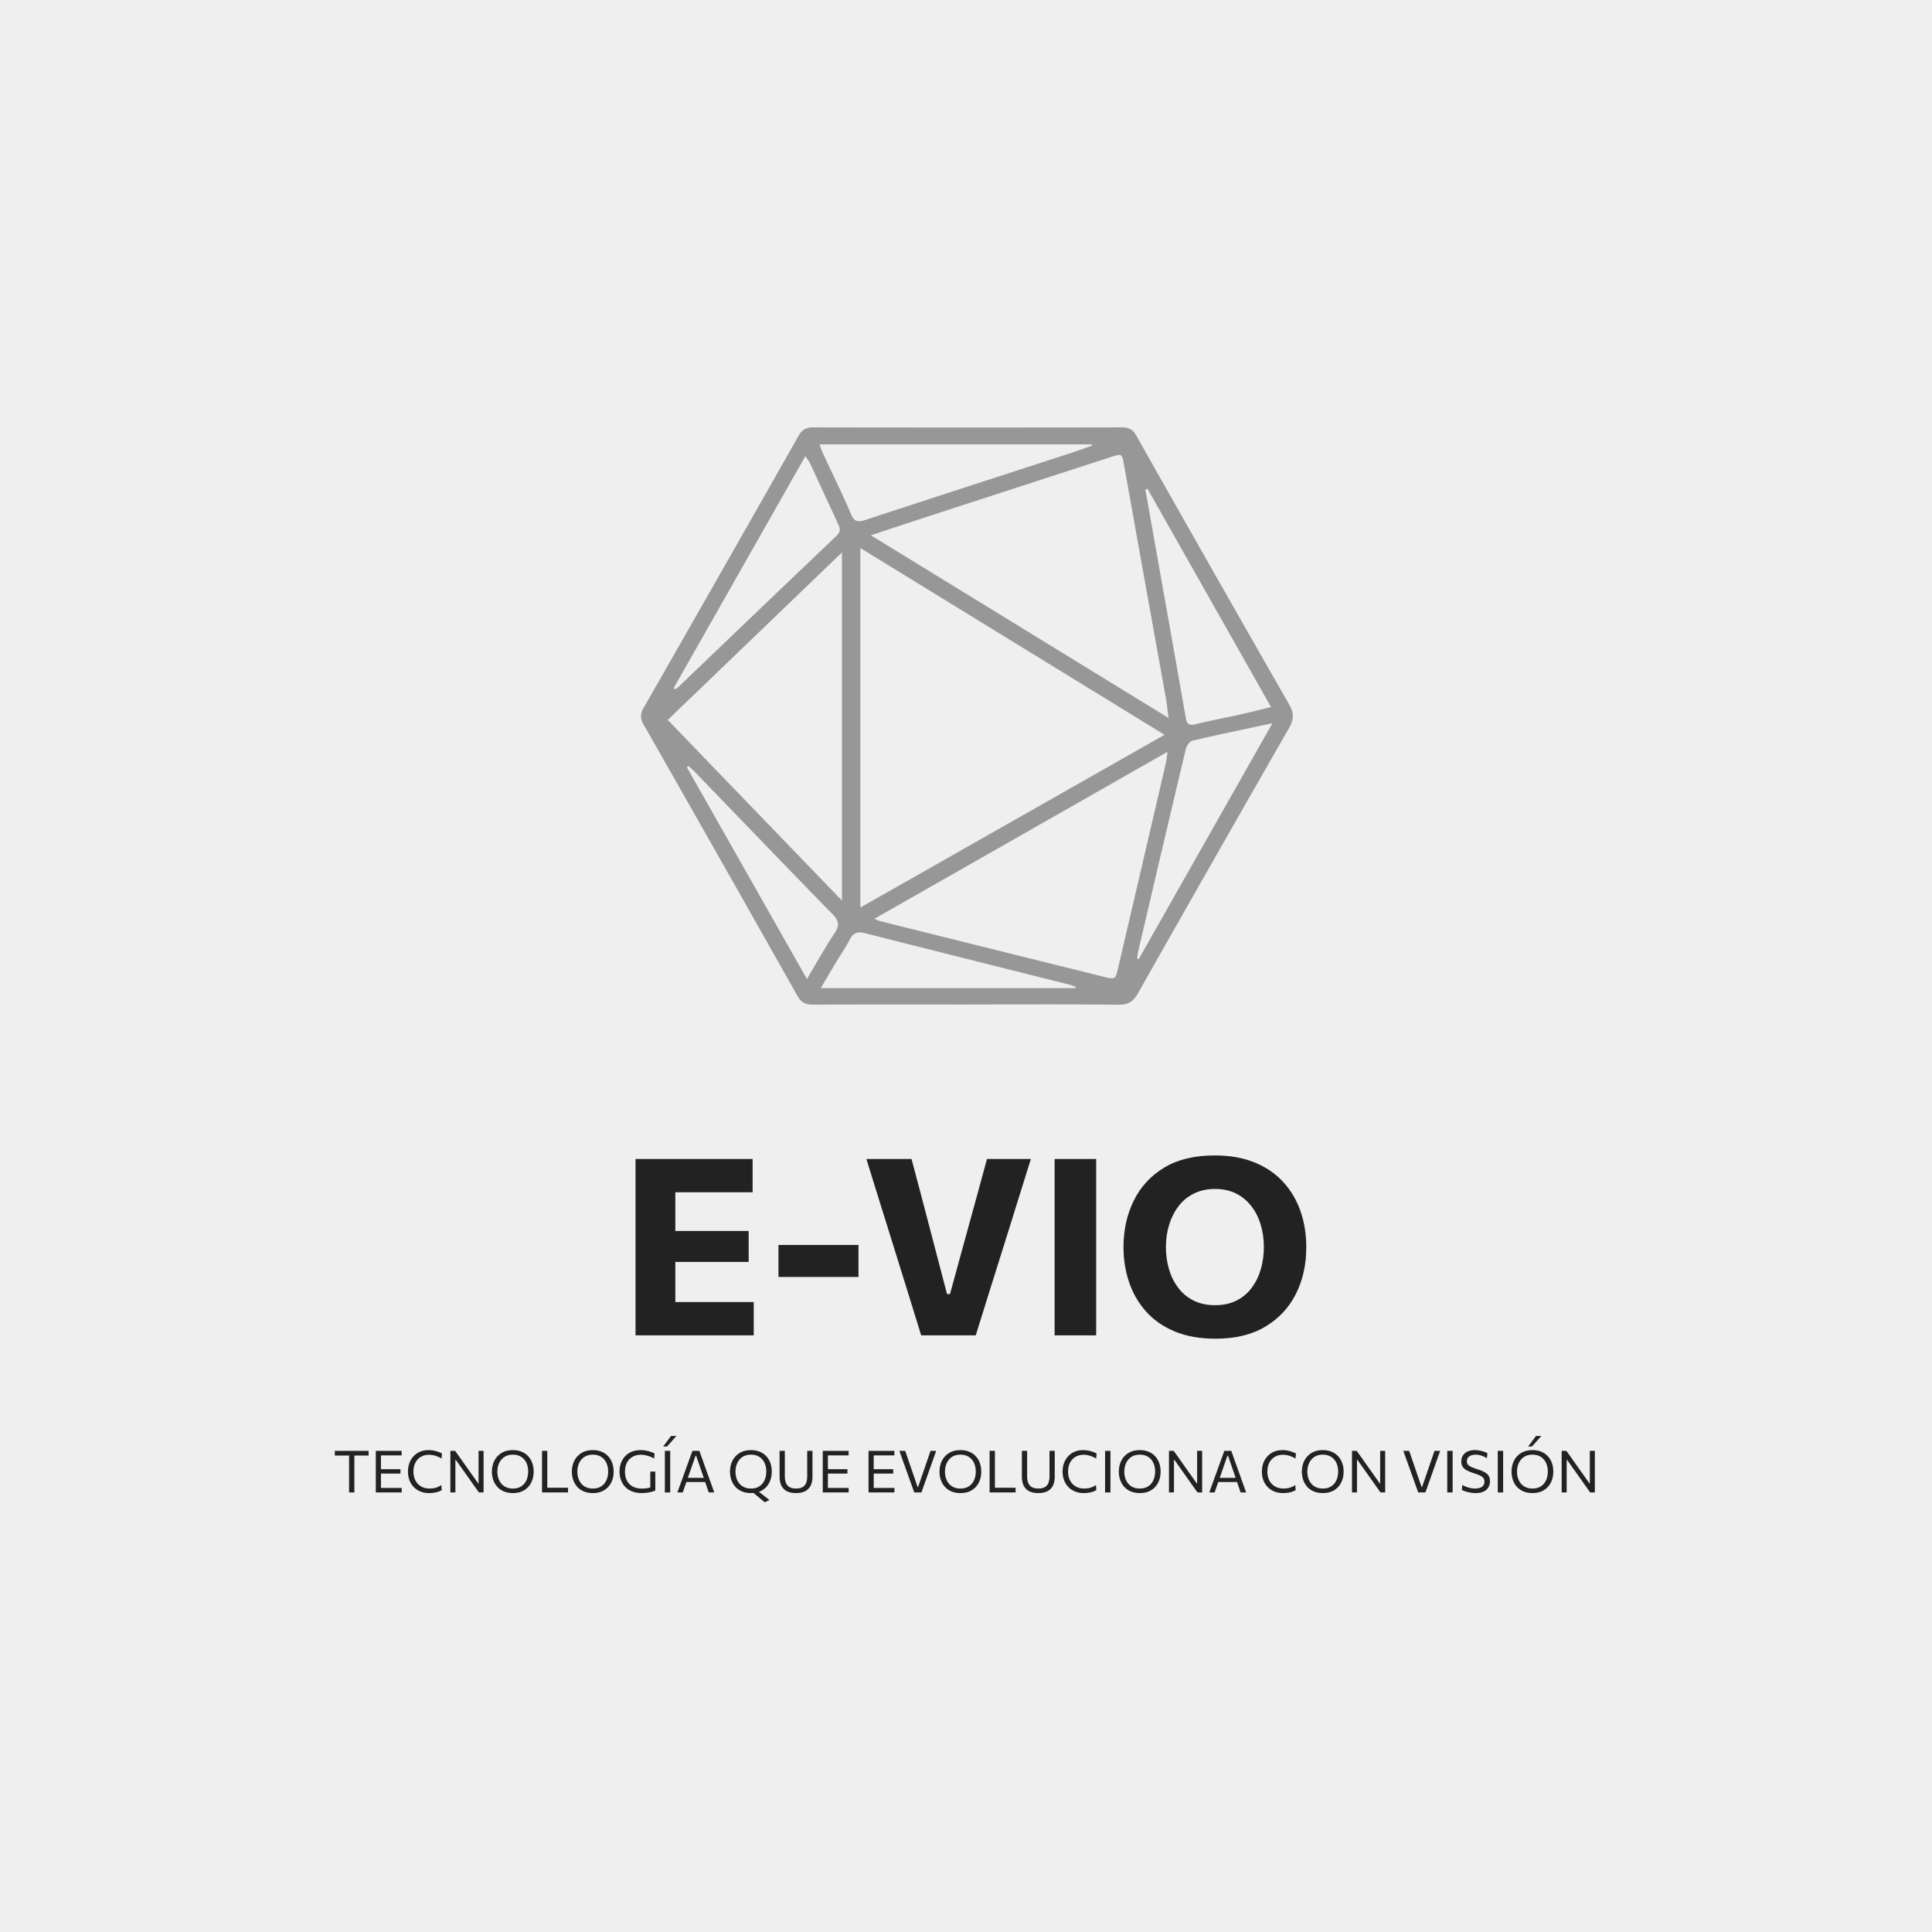 <svg xmlns="http://www.w3.org/2000/svg" version="1.1" xmlns:xlink="http://www.w3.org/1999/xlink" width="1500" height="1500" viewBox="0 0 1500 1500"><rect width="1500" height="1500" x="0" y="0" id="background" stroke="transparent" fill="#efefef"></rect><svg xml:space="preserve" width="1000" height="1000" data-version="2" data-id="lg_2S76HzbFz8qoqmOOYv" viewBox="0 0 552 471" x="250" y="250"><rect width="100%" height="100%" fill="transparent"></rect><path fill="#222222" d="M134.365 393.797v-75.58h50.19v14.26h-41.45l8.32-11.5v70.06l-7.21-11.5h40.81v14.26Zm13.09-31.48v-13.25h35.4v13.25h-21.57Z"></path><rect width="50.66" height="75.58" x="-25.33" y="-37.79" fill="none" rx="0" ry="0" transform="translate(160.2 356.5)"></rect><path fill="#222222" d="M195.625 368.777v-13.72h34.29v13.72h-25.28z"></path><rect width="34.29" height="13.72" x="-17.14" y="-6.86" fill="none" rx="0" ry="0" transform="translate(213.27 362.42)"></rect><path fill="#222222" d="M256.795 393.797q-1.75-5.67-3.74-12.08-1.99-6.42-3.68-11.88l-7.37-23.69q-1.27-4.02-2.76-8.82-1.48-4.8-3.02-9.7-1.54-4.9-2.91-9.41h19.34q1.91 7.16 4.06 15.29 2.14 8.14 4 15.29l7.15 27.3h1.27l7.53-27.46q2.01-7.26 4.16-15.13 2.15-7.87 4.16-15.29h18.82q-1.43 4.56-2.95 9.44-1.51 4.87-2.99 9.56-1.48 4.69-2.76 8.88l-7.47 23.8q-1.75 5.56-3.71 11.87t-3.76 12.03Z"></path><rect width="70.49" height="75.58" x="-35.24" y="-37.79" fill="none" rx="0" ry="0" transform="translate(269.06 356.5)"></rect><path fill="#222222" d="M313.975 393.797v-75.58h17.81v75.58Z"></path><rect width="17.81" height="75.58" x="-8.9" y="-37.79" fill="none" rx="0" ry="0" transform="translate(323.38 356.5)"></rect><path fill="#222222" d="M383.035 395.227q-10.23 0-17.7-3.15-7.47-3.16-12.3-8.64-4.82-5.49-7.18-12.54-2.36-7.04-2.36-14.84 0-11.02 4.38-19.95 4.37-8.93 13.03-14.18 8.67-5.24 21.65-5.24 9.86 0 17.23 3.04 7.37 3.05 12.27 8.46 4.9 5.4 7.34 12.5 2.44 7.11 2.44 15.27 0 11.29-4.48 20.14-4.48 8.85-13.12 13.99-8.64 5.14-21.2 5.14m-.26-14.36q5.24 0 9.17-1.99 3.92-1.99 6.51-5.48 2.6-3.5 3.9-7.98 1.3-4.48 1.3-9.46 0-5.25-1.41-9.78-1.4-4.53-4.08-7.92-2.67-3.4-6.54-5.3-3.87-1.91-8.85-1.91-5.14 0-9.09 1.96t-6.6 5.43q-2.65 3.47-4.03 7.98-1.38 4.5-1.38 9.54 0 5.03 1.33 9.51 1.32 4.48 3.95 7.95 2.62 3.47 6.57 5.46 3.95 1.99 9.25 1.99"></path><rect width="78.34" height="78.54" x="-39.17" y="-39.27" fill="none" rx="0" ry="0" transform="translate(383.17 356.46)"></rect><path fill="#222222" d="M11.605 461.117v-17.5l.9 1.69h-7.01v-2.01h14.47v2.01h-7.01l.91-1.69v17.5Z"></path><rect width="14.47" height="17.82" x="-7.24" y="-8.91" fill="none" rx="0" ry="0" transform="translate(13.23 452.7)"></rect><path fill="#222222" d="M23.055 461.117v-17.82h11.08v1.94h-10.12l1.25-1.62v17.17l-1.12-1.6h10.01v1.93Zm1.73-8.08v-1.89h8.85v1.89h-5.4Z"></path><rect width="11.1" height="17.82" x="-5.55" y="-8.91" fill="none" rx="0" ry="0" transform="translate(29.1 452.7)"></rect><path fill="#222222" d="M45.965 461.397q-2.11 0-3.8-.69-1.7-.69-2.88-1.93-1.19-1.24-1.82-2.92-.63-1.69-.63-3.67 0-2.7 1.11-4.78 1.11-2.09 3.09-3.26 1.97-1.18 4.6-1.18.88 0 1.72.13.84.12 1.59.34.75.21 1.39.46.63.25 1.1.51l-.2 2.18q-.98-.58-1.9-.93-.92-.36-1.8-.52-.88-.17-1.72-.17-1.92 0-3.42.88-1.5.87-2.36 2.49-.85 1.62-.85 3.86 0 1.49.44 2.8.44 1.31 1.32 2.31.89 1 2.19 1.57 1.31.57 3.05.57.63 0 1.27-.08t1.26-.26q.63-.17 1.23-.47.61-.29 1.2-.69l.17 2.15q-.52.34-1.15.59-.63.25-1.33.4-.69.16-1.42.23-.72.08-1.45.08"></path><rect width="14.6" height="18.43" x="-7.3" y="-9.21" fill="none" rx="0" ry="0" transform="translate(44.63 452.68)"></rect><path fill="#222222" d="M55.015 461.117v-17.82h2.04q1.6 2.25 3.08 4.34 1.47 2.08 2.91 4.11l3.86 5.45h.19v-13.9h2.15v17.82h-2.01q-1.33-1.87-2.79-3.94t-3.21-4.54l-3.89-5.49h-.18v13.97Z"></path><rect width="14.23" height="17.82" x="-7.12" y="-8.91" fill="none" rx="0" ry="0" transform="translate(62.63 452.7)"></rect><path fill="#222222" d="M81.855 461.397q-2.26 0-3.96-.73-1.7-.73-2.83-2.01-1.13-1.29-1.7-2.95-.56-1.66-.56-3.51 0-2.6 1.06-4.69 1.05-2.09 3.05-3.31 2-1.23 4.87-1.23 2.17 0 3.84.72 1.67.71 2.81 1.97 1.13 1.26 1.71 2.94.57 1.67.57 3.59 0 2.63-1.05 4.72-1.05 2.08-3.03 3.28-1.99 1.21-4.78 1.21m-.06-1.95q1.71 0 2.95-.59 1.24-.6 2.04-1.62.81-1.03 1.2-2.33.38-1.31.38-2.72 0-1.53-.42-2.85-.41-1.32-1.25-2.31-.83-.99-2.05-1.55-1.23-.56-2.85-.56-1.68 0-2.92.59t-2.07 1.61q-.82 1.02-1.24 2.32-.41 1.31-.41 2.75 0 1.45.4 2.75t1.22 2.32q.82 1.01 2.07 1.6 1.25.59 2.95.59"></path><rect width="17.91" height="18.43" x="-8.96" y="-9.21" fill="none" rx="0" ry="0" transform="translate(82.26 452.68)"></rect><path fill="#222222" d="M94.295 461.117v-17.82h2.26v17.47l-.85-1.66h9.73v2.01Z"></path><rect width="11.14" height="17.82" x="-5.57" y="-8.91" fill="none" rx="0" ry="0" transform="translate(100.36 452.7)"></rect><path fill="#222222" d="M116.135 461.397q-2.27 0-3.97-.73-1.7-.73-2.83-2.01-1.13-1.29-1.69-2.95-.56-1.66-.56-3.51 0-2.6 1.05-4.69 1.06-2.09 3.06-3.31 2-1.23 4.86-1.23 2.18 0 3.84.72 1.67.71 2.81 1.97 1.14 1.26 1.71 2.94.58 1.67.58 3.59 0 2.63-1.05 4.72-1.05 2.08-3.04 3.28-1.99 1.21-4.77 1.21m-.07-1.95q1.72 0 2.95-.59 1.24-.6 2.05-1.62.8-1.03 1.19-2.33.39-1.31.39-2.72 0-1.53-.42-2.85t-1.25-2.31q-.83-.99-2.06-1.55-1.22-.56-2.85-.56-1.67 0-2.92.59-1.24.59-2.06 1.61-.83 1.02-1.24 2.32-.41 1.31-.41 2.75 0 1.45.4 2.75t1.21 2.32q.82 1.01 2.07 1.6 1.25.59 2.95.59"></path><rect width="17.91" height="18.43" x="-8.96" y="-9.21" fill="none" rx="0" ry="0" transform="translate(116.54 452.68)"></rect><path fill="#222222" d="M137.005 461.387q-2.32 0-4.09-.7-1.77-.69-2.97-1.94-1.2-1.25-1.82-2.93-.62-1.68-.62-3.65 0-2.68 1.11-4.76 1.1-2.09 3.12-3.26 2.02-1.18 4.76-1.18.94 0 1.82.13.88.12 1.66.34.78.22 1.44.47.65.25 1.13.5l-.2 2.18q-1.04-.58-2.01-.93-.98-.36-1.9-.52-.93-.17-1.8-.17-1.49 0-2.74.49-1.24.49-2.15 1.43-.91.93-1.41 2.27-.49 1.34-.49 3.03 0 1.52.43 2.85.43 1.32 1.32 2.32.9 1 2.29 1.56 1.38.55 3.28.55.7 0 1.4-.06.7-.07 1.38-.23.69-.16 1.35-.4.66-.24 1.29-.58l.26 2.12q-.43.2-1.06.39-.63.19-1.4.35-.78.15-1.64.24-.85.09-1.74.09m3.7-1.03v-8.19h2.14v8.15Z"></path><rect width="15.34" height="18.42" x="-7.67" y="-9.21" fill="none" rx="0" ry="0" transform="translate(135.68 452.68)"></rect><path fill="#222222" d="M146.935 461.117v-17.82h2.3v17.82Zm-.74-19.66 1.7-2.27q.85-1.13 1.69-2.27l2.31-.02q-.69.77-1.36 1.53-.67.76-1.34 1.51-.66.75-1.33 1.48Z"></path><rect width="5.7" height="24.22" x="-2.85" y="-12.11" fill="none" rx="0" ry="0" transform="translate(149.54 449.5)"></rect><path fill="#222222" d="M152.305 461.117q.53-1.43 1.09-3.02.57-1.59 1.1-3.01l2.21-6.13q.59-1.65 1.08-2.98.48-1.33.97-2.68h2.98q.48 1.37.96 2.7.47 1.32 1.06 2.97l2.2 6.14q.53 1.48 1.08 3.03l1.07 2.98h-2.35l-1.11-3.21q-.56-1.66-1.06-3.12l-3.25-9.45h-.22l-3.27 9.36q-.54 1.52-1.11 3.19-.58 1.67-1.14 3.23Zm3.3-4.47.2-1.78h9.03l.16 1.78Z"></path><rect width="15.8" height="17.82" x="-7.9" y="-8.91" fill="none" rx="0" ry="0" transform="translate(160.7 452.7)"></rect><path fill="#222222" d="M189.745 465.337q-.79-.67-1.57-1.31l-1.57-1.29-2.01-1.68 1.24-1.3 2.5 1.94q.81.64 1.63 1.27.82.63 1.8 1.4Zm-5.84-3.94q-2.26 0-3.96-.73-1.7-.73-2.83-2.01-1.13-1.29-1.7-2.95-.56-1.66-.56-3.51 0-2.6 1.06-4.69 1.05-2.09 3.05-3.31 2-1.23 4.87-1.23 2.17 0 3.84.72 1.67.71 2.81 1.97 1.13 1.26 1.71 2.94.57 1.67.57 3.59 0 2.63-1.05 4.72-1.05 2.08-3.03 3.28-1.99 1.21-4.78 1.21m-.06-1.95q1.71 0 2.95-.59 1.24-.6 2.04-1.62.81-1.03 1.2-2.33.38-1.31.38-2.72 0-1.53-.42-2.85-.41-1.32-1.25-2.31-.83-.99-2.05-1.55-1.23-.56-2.85-.56-1.68 0-2.92.59t-2.07 1.61q-.82 1.02-1.24 2.32-.41 1.31-.41 2.75 0 1.45.4 2.75t1.22 2.32q.82 1.01 2.07 1.6 1.25.59 2.95.59"></path><rect width="17.91" height="22.37" x="-8.96" y="-11.19" fill="none" rx="0" ry="0" transform="translate(184.31 454.65)"></rect><path fill="#222222" d="M203.165 461.397q-2.48 0-4.04-.86-1.56-.85-2.29-2.41t-.73-3.63v-11.2h2.25v10.97q0 1.62.48 2.78.47 1.16 1.53 1.78 1.05.62 2.8.62 1.77 0 2.81-.62t1.51-1.78q.46-1.16.46-2.8v-10.95h2.25v11.2q0 2.07-.74 3.63t-2.29 2.41q-1.55.86-4 .86"></path><rect width="14.09" height="18.1" x="-7.04" y="-9.05" fill="none" rx="0" ry="0" transform="translate(203.65 452.85)"></rect><path fill="#222222" d="M214.605 461.117v-17.82h11.08v1.94h-10.12l1.25-1.62v17.17l-1.12-1.6h10.01v1.93Zm1.73-8.08v-1.89h8.85v1.89h-5.4Z"></path><rect width="11.1" height="17.82" x="-5.55" y="-8.91" fill="none" rx="0" ry="0" transform="translate(220.66 452.7)"></rect><path fill="#222222" d="M234.235 461.117v-17.82h11.07v1.94h-10.11l1.25-1.62v17.17l-1.13-1.6h10.02v1.93Zm1.72-8.08v-1.89h8.85v1.89h-5.4Z"></path><rect width="11.1" height="17.82" x="-5.55" y="-8.91" fill="none" rx="0" ry="0" transform="translate(240.28 452.7)"></rect><path fill="#222222" d="M253.815 461.117q-.47-1.33-1.02-2.85l-1-2.8-2-5.58q-.34-.97-.75-2.08-.4-1.12-.81-2.29-.42-1.16-.8-2.22h2.51q.65 1.91 1.4 4.09.75 2.17 1.4 4.08l2.51 7.32h.21l2.54-7.35q.66-1.95 1.39-4.05.72-2.1 1.4-4.09h2.42q-.37 1.07-.78 2.22-.4 1.14-.8 2.26-.4 1.12-.74 2.08l-2 5.63q-.46 1.3-.99 2.78-.52 1.49-1.01 2.85Z"></path><rect width="15.78" height="17.82" x="-7.89" y="-8.91" fill="none" rx="0" ry="0" transform="translate(255.82 452.7)"></rect><path fill="#222222" d="M273.685 461.397q-2.27 0-3.97-.73-1.7-.73-2.83-2.01-1.13-1.29-1.69-2.95-.56-1.66-.56-3.51 0-2.6 1.05-4.69 1.06-2.09 3.06-3.31 2-1.23 4.86-1.23 2.18 0 3.84.72 1.67.71 2.81 1.97 1.14 1.26 1.71 2.94.58 1.67.58 3.59 0 2.63-1.05 4.72-1.05 2.08-3.04 3.28-1.99 1.21-4.77 1.21m-.07-1.95q1.72 0 2.95-.59 1.24-.6 2.05-1.62.8-1.03 1.19-2.33.39-1.31.39-2.72 0-1.53-.42-2.85t-1.25-2.31q-.83-.99-2.06-1.55-1.22-.56-2.85-.56-1.67 0-2.92.59-1.24.59-2.06 1.61-.83 1.02-1.24 2.32-.41 1.31-.41 2.75 0 1.45.4 2.75t1.21 2.32q.82 1.01 2.07 1.6 1.25.59 2.95.59"></path><rect width="17.91" height="18.43" x="-8.96" y="-9.21" fill="none" rx="0" ry="0" transform="translate(274.09 452.68)"></rect><path fill="#222222" d="M286.115 461.117v-17.82h2.27v17.47l-.85-1.66h9.72v2.01Z"></path><rect width="11.14" height="17.82" x="-5.57" y="-8.91" fill="none" rx="0" ry="0" transform="translate(292.19 452.7)"></rect><path fill="#222222" d="M307.005 461.397q-2.49 0-4.04-.86-1.56-.85-2.29-2.41t-.73-3.63v-11.2h2.25v10.97q0 1.62.47 2.78.48 1.16 1.53 1.78 1.06.62 2.81.62 1.76 0 2.81-.62 1.04-.62 1.5-1.78.47-1.16.47-2.8v-10.95h2.25v11.2q0 2.07-.74 3.63t-2.29 2.41q-1.55.86-4 .86"></path><rect width="14.09" height="18.1" x="-7.04" y="-9.05" fill="none" rx="0" ry="0" transform="translate(307.49 452.85)"></rect><path fill="#222222" d="M326.515 461.397q-2.11 0-3.8-.69-1.7-.69-2.88-1.93-1.19-1.24-1.82-2.92-.63-1.69-.63-3.67 0-2.7 1.11-4.78 1.11-2.09 3.09-3.26 1.97-1.18 4.6-1.18.88 0 1.72.13.84.12 1.59.34.75.21 1.39.46.63.25 1.1.51l-.2 2.18q-.98-.58-1.9-.93-.92-.36-1.8-.52-.88-.17-1.72-.17-1.92 0-3.42.88-1.5.87-2.36 2.49-.85 1.62-.85 3.86 0 1.49.44 2.8.44 1.31 1.32 2.31.89 1 2.19 1.57 1.31.57 3.05.57.63 0 1.27-.08t1.26-.26q.63-.17 1.23-.47.61-.29 1.2-.69l.17 2.15q-.52.34-1.15.59-.63.25-1.33.4-.69.16-1.42.23-.72.08-1.45.08"></path><rect width="14.6" height="18.43" x="-7.3" y="-9.21" fill="none" rx="0" ry="0" transform="translate(325.19 452.68)"></rect><path fill="#222222" d="M335.605 461.117v-17.82h2.3v17.82Z"></path><rect width="2.3" height="17.82" x="-1.15" y="-8.91" fill="none" rx="0" ry="0" transform="translate(337.25 452.7)"></rect><path fill="#222222" d="M350.545 461.397q-2.26 0-3.96-.73-1.7-.73-2.84-2.01-1.13-1.29-1.69-2.95-.56-1.66-.56-3.51 0-2.6 1.05-4.69 1.06-2.09 3.06-3.31 2-1.23 4.86-1.23 2.18 0 3.85.72 1.67.71 2.8 1.97 1.14 1.26 1.72 2.94.57 1.67.57 3.59 0 2.63-1.05 4.72-1.05 2.08-3.04 3.28-1.98 1.21-4.77 1.21m-.06-1.95q1.71 0 2.95-.59 1.23-.6 2.04-1.62.81-1.03 1.19-2.33.39-1.31.39-2.72 0-1.53-.42-2.85t-1.25-2.31q-.83-.99-2.05-1.55-1.23-.56-2.85-.56-1.68 0-2.92.59-1.25.59-2.07 1.61-.83 1.02-1.24 2.32-.41 1.31-.41 2.75 0 1.45.4 2.75t1.22 2.32q.82 1.01 2.07 1.6 1.25.59 2.95.59"></path><rect width="17.91" height="18.43" x="-8.96" y="-9.21" fill="none" rx="0" ry="0" transform="translate(350.95 452.68)"></rect><path fill="#222222" d="M362.985 461.117v-17.82h2.03q1.6 2.25 3.08 4.34 1.47 2.08 2.91 4.11l3.86 5.45h.19v-13.9h2.15v17.82h-2.01q-1.33-1.87-2.79-3.94t-3.21-4.54l-3.89-5.49h-.17v13.97Z"></path><rect width="14.22" height="17.82" x="-7.11" y="-8.91" fill="none" rx="0" ry="0" transform="translate(370.6 452.7)"></rect><path fill="#222222" d="M380.255 461.117q.53-1.43 1.09-3.02.57-1.59 1.1-3.01l2.21-6.13q.59-1.65 1.08-2.98.48-1.33.97-2.68h2.98q.48 1.37.96 2.7.47 1.32 1.06 2.97l2.2 6.14q.53 1.48 1.08 3.03l1.07 2.98h-2.35l-1.11-3.21q-.56-1.66-1.06-3.12l-3.25-9.45h-.22l-3.27 9.36q-.54 1.52-1.11 3.19-.58 1.67-1.14 3.23Zm3.3-4.47.2-1.78h9.03l.16 1.78Z"></path><rect width="15.8" height="17.82" x="-7.9" y="-8.91" fill="none" rx="0" ry="0" transform="translate(388.65 452.7)"></rect><path fill="#222222" d="M411.945 461.397q-2.11 0-3.81-.69-1.69-.69-2.88-1.93t-1.82-2.92q-.63-1.69-.63-3.67 0-2.7 1.11-4.78 1.12-2.09 3.09-3.26 1.98-1.18 4.6-1.18.89 0 1.73.13.83.12 1.58.34.75.21 1.39.46.64.25 1.1.51l-.2 2.18q-.97-.58-1.89-.93-.92-.36-1.8-.52-.88-.17-1.72-.17-1.93 0-3.43.88-1.5.87-2.35 2.49-.86 1.62-.86 3.86 0 1.49.44 2.8.45 1.31 1.33 2.31.88 1 2.19 1.57 1.3.57 3.04.57.64 0 1.28-.08.63-.08 1.26-.26.62-.17 1.23-.47.61-.29 1.19-.69l.18 2.15q-.53.34-1.16.59-.63.25-1.32.4-.7.16-1.42.23-.73.08-1.45.08"></path><rect width="14.6" height="18.43" x="-7.3" y="-9.21" fill="none" rx="0" ry="0" transform="translate(410.6 452.68)"></rect><path fill="#222222" d="M428.985 461.397q-2.27 0-3.97-.73-1.7-.73-2.83-2.01-1.13-1.29-1.69-2.95-.56-1.66-.56-3.51 0-2.6 1.05-4.69 1.06-2.09 3.06-3.31 2-1.23 4.86-1.23 2.18 0 3.84.72 1.67.71 2.81 1.97 1.14 1.26 1.71 2.94.58 1.67.58 3.59 0 2.63-1.05 4.72-1.05 2.08-3.04 3.28-1.99 1.21-4.77 1.21m-.07-1.95q1.72 0 2.95-.59 1.24-.6 2.05-1.62.8-1.03 1.19-2.33.39-1.31.39-2.72 0-1.53-.42-2.85t-1.25-2.31q-.83-.99-2.06-1.55-1.22-.56-2.85-.56-1.67 0-2.92.59-1.24.59-2.06 1.61-.83 1.02-1.24 2.32-.41 1.31-.41 2.75 0 1.45.4 2.75t1.21 2.32q.82 1.01 2.07 1.6 1.25.59 2.95.59"></path><rect width="17.91" height="18.43" x="-8.96" y="-9.21" fill="none" rx="0" ry="0" transform="translate(429.39 452.68)"></rect><path fill="#222222" d="M441.415 461.117v-17.82h2.04q1.6 2.25 3.08 4.34 1.47 2.08 2.91 4.11l3.86 5.45h.19v-13.9h2.15v17.82h-2.01q-1.33-1.87-2.79-3.94t-3.21-4.54l-3.89-5.49h-.18v13.97Z"></path><rect width="14.23" height="17.82" x="-7.12" y="-8.91" fill="none" rx="0" ry="0" transform="translate(449.03 452.7)"></rect><path fill="#222222" d="M469.805 461.117q-.47-1.33-1.02-2.85l-1-2.8-2-5.58q-.34-.97-.75-2.08l-.82-2.29q-.41-1.16-.8-2.22h2.52q.65 1.91 1.4 4.09.75 2.17 1.4 4.08l2.51 7.32h.21l2.54-7.35q.66-1.95 1.39-4.05.72-2.1 1.4-4.09h2.42q-.37 1.07-.78 2.22-.41 1.14-.81 2.26-.4 1.12-.73 2.08l-2 5.63q-.47 1.3-.99 2.78-.53 1.49-1.01 2.85Z"></path><rect width="15.79" height="17.82" x="-7.89" y="-8.91" fill="none" rx="0" ry="0" transform="translate(471.81 452.7)"></rect><path fill="#222222" d="M482.255 461.117v-17.82h2.3v17.82Z"></path><rect width="2.3" height="17.82" x="-1.15" y="-8.91" fill="none" rx="0" ry="0" transform="translate(483.9 452.7)"></rect><path fill="#222222" d="M494.385 461.397q-1.12 0-2.25-.21-1.13-.2-2.09-.51-.95-.31-1.54-.62l.21-2.14q.84.47 1.75.81.9.34 1.85.53.94.19 1.93.19 1.11 0 2-.31.9-.3 1.42-.97.52-.67.52-1.76 0-.95-.54-1.57-.54-.62-1.56-1.07-1.02-.45-2.47-.9-1.7-.53-2.9-1.16-1.2-.62-1.83-1.54-.63-.92-.63-2.35 0-1.38.66-2.48.65-1.1 1.95-1.73 1.3-.64 3.23-.64.8 0 1.58.12.78.11 1.49.3.72.2 1.3.43.59.24 1 .49l-.22 2.15q-.76-.51-1.61-.85-.85-.35-1.69-.52-.84-.17-1.55-.17-1.01 0-1.86.3-.85.3-1.37.92-.52.62-.52 1.6 0 .85.44 1.41.43.56 1.38 1.01.94.44 2.43.91 2.15.68 3.38 1.37 1.23.7 1.75 1.61.52.91.52 2.24 0 1.46-.65 2.61-.64 1.15-2 1.82-1.36.68-3.51.68"></path><rect width="12.29" height="18.43" x="-6.14" y="-9.21" fill="none" rx="0" ry="0" transform="translate(494.9 452.68)"></rect><path fill="#222222" d="M503.905 461.117v-17.82h2.3v17.82Z"></path><rect width="2.3" height="17.82" x="-1.15" y="-8.91" fill="none" rx="0" ry="0" transform="translate(505.56 452.7)"></rect><path fill="#222222" d="M518.845 461.397q-2.26 0-3.96-.73-1.7-.73-2.84-2.01-1.13-1.29-1.69-2.95-.56-1.66-.56-3.51 0-2.6 1.05-4.69 1.06-2.09 3.06-3.31 2-1.23 4.86-1.23 2.18 0 3.85.72 1.67.71 2.8 1.97 1.14 1.26 1.72 2.94.57 1.67.57 3.59 0 2.63-1.05 4.72-1.05 2.08-3.04 3.28-1.98 1.21-4.77 1.21m-.06-1.95q1.71 0 2.95-.59 1.23-.6 2.04-1.62.81-1.03 1.19-2.33.39-1.31.39-2.72 0-1.53-.42-2.85t-1.25-2.31q-.83-.99-2.05-1.55-1.23-.56-2.85-.56-1.68 0-2.92.59-1.25.59-2.07 1.61-.83 1.02-1.24 2.32-.41 1.31-.41 2.75 0 1.45.4 2.75t1.22 2.32q.82 1.01 2.07 1.6 1.25.59 2.95.59m-1.89-17.99 1.7-2.27q.85-1.13 1.69-2.27l2.31-.02q-.69.77-1.36 1.53-.67.76-1.34 1.51-.66.75-1.33 1.48Z"></path><rect width="17.91" height="24.5" x="-8.96" y="-12.25" fill="none" rx="0" ry="0" transform="translate(519.25 449.65)"></rect><path fill="#222222" d="M531.285 461.117v-17.82h2.03q1.6 2.25 3.08 4.34 1.47 2.08 2.91 4.11l3.86 5.45h.19v-13.9h2.15v17.82h-2.01q-1.33-1.87-2.79-3.94t-3.21-4.54l-3.89-5.49h-.17v13.97Z"></path><rect width="14.22" height="17.82" x="-7.11" y="-8.91" fill="none" rx="0" ry="0" transform="translate(538.9 452.7)"></rect><path fill="#979797" d="M276.215 252.006c-21.978 0-43.955-.063-65.932.064-3.162.015-4.95-.98-6.53-3.78a30087.848 30087.848 0 0 0-65.948-116.32c-1.518-2.673-1.375-4.65.095-7.21 22.199-38.8 44.334-77.648 66.375-116.544 1.517-2.672 3.257-3.557 6.26-3.557q66.122.119 132.244 0c2.957 0 4.68.822 6.214 3.542a22283.286 22283.286 0 0 0 65.505 115.214c2.087 3.637 2.07 6.372 0 10.009a20677.626 20677.626 0 0 0-64.81 113.807c-2.008 3.558-4.221 4.902-8.348 4.854-21.708-.205-43.417-.095-65.141-.095Zm-45.489-195.63V210.44c43.67-24.791 86.66-49.204 130.378-74.027a947123.15 947123.15 0 0 1-130.378-80.035m4.538-5.455c42.769 26.246 84.684 51.97 127.547 78.28-.458-3.462-.664-5.77-1.075-8.032-6.008-33.52-12.048-67.023-18.04-100.542-.838-4.696-.87-4.806-5.565-3.273-27.021 8.775-54.027 17.55-81.048 26.341-6.957 2.261-13.882 4.586-21.835 7.21Zm-12.427 156.529V58.274c-25.235 24.254-49.758 47.828-74.66 71.766 24.792 25.709 49.299 51.133 74.66 77.427Zm13.866 7.842c1.502.57 2.198.917 2.91 1.091 31.763 7.906 63.544 15.827 95.324 23.7 5.122 1.266 5.107 1.17 6.292-3.889 6.8-29.187 13.63-58.374 20.412-87.561.3-1.297.396-2.64.728-4.933-42.231 24.048-83.53 47.591-125.682 71.592Zm-23.495-203.36c.695 1.802 1.107 3.035 1.644 4.189 3.985 8.585 8.174 17.076 11.89 25.772 1.407 3.289 3.02 3.447 6.008 2.466 29.472-9.66 58.991-19.21 88.479-28.807 2.956-.965 5.881-2.056 8.806-3.083-.063-.174-.142-.364-.205-.538zm140.575 19.02c-.3.126-.616.253-.917.395.712 3.984 1.44 7.985 2.135 11.969 5.075 28.586 10.182 57.157 15.178 85.759.475 2.735 1.344 3.494 4.143 2.798 6.372-1.565 12.854-2.75 19.258-4.174 4.19-.933 8.348-2.008 13.154-3.162-17.834-31.527-35.4-62.564-52.966-93.585Zm-203.06 85.442.569.522c.411-.269.885-.49 1.249-.838 22.641-21.645 45.251-43.306 67.924-64.904 1.818-1.723 1.676-3.146.727-5.17-4.047-8.554-7.953-17.187-11.953-25.772-.442-.965-1.138-1.803-2.071-3.257-19.068 33.598-37.757 66.5-56.445 99.42m256.58 15.067c-12.3 2.625-23.352 4.902-34.31 7.479-1.17.269-2.466 2.23-2.798 3.62-6.91 28.998-13.708 58.043-20.49 87.072-.206.885-.222 1.818-.333 2.735.221.047.443.11.664.158 18.894-33.33 37.773-66.643 57.283-101.064ZM323 244.986l.095-.474c-.806-.316-1.58-.712-2.419-.917-29.313-7.384-58.643-14.72-87.94-22.151-2.926-.743-4.934-.411-6.451 2.545-1.803 3.494-4.08 6.751-6.104 10.12-2.055 3.43-4.063 6.893-6.403 10.861H323Zm-115.183-3.92c4.27-7.148 7.827-13.567 11.874-19.654 2.15-3.241 1.913-5.218-.806-8.016-19.827-20.302-39.48-40.777-59.196-61.173-.838-.87-1.771-1.644-2.657-2.45-.221.19-.442.363-.664.553 16.997 29.962 33.978 59.923 51.45 90.755Z"></path></svg></svg>
